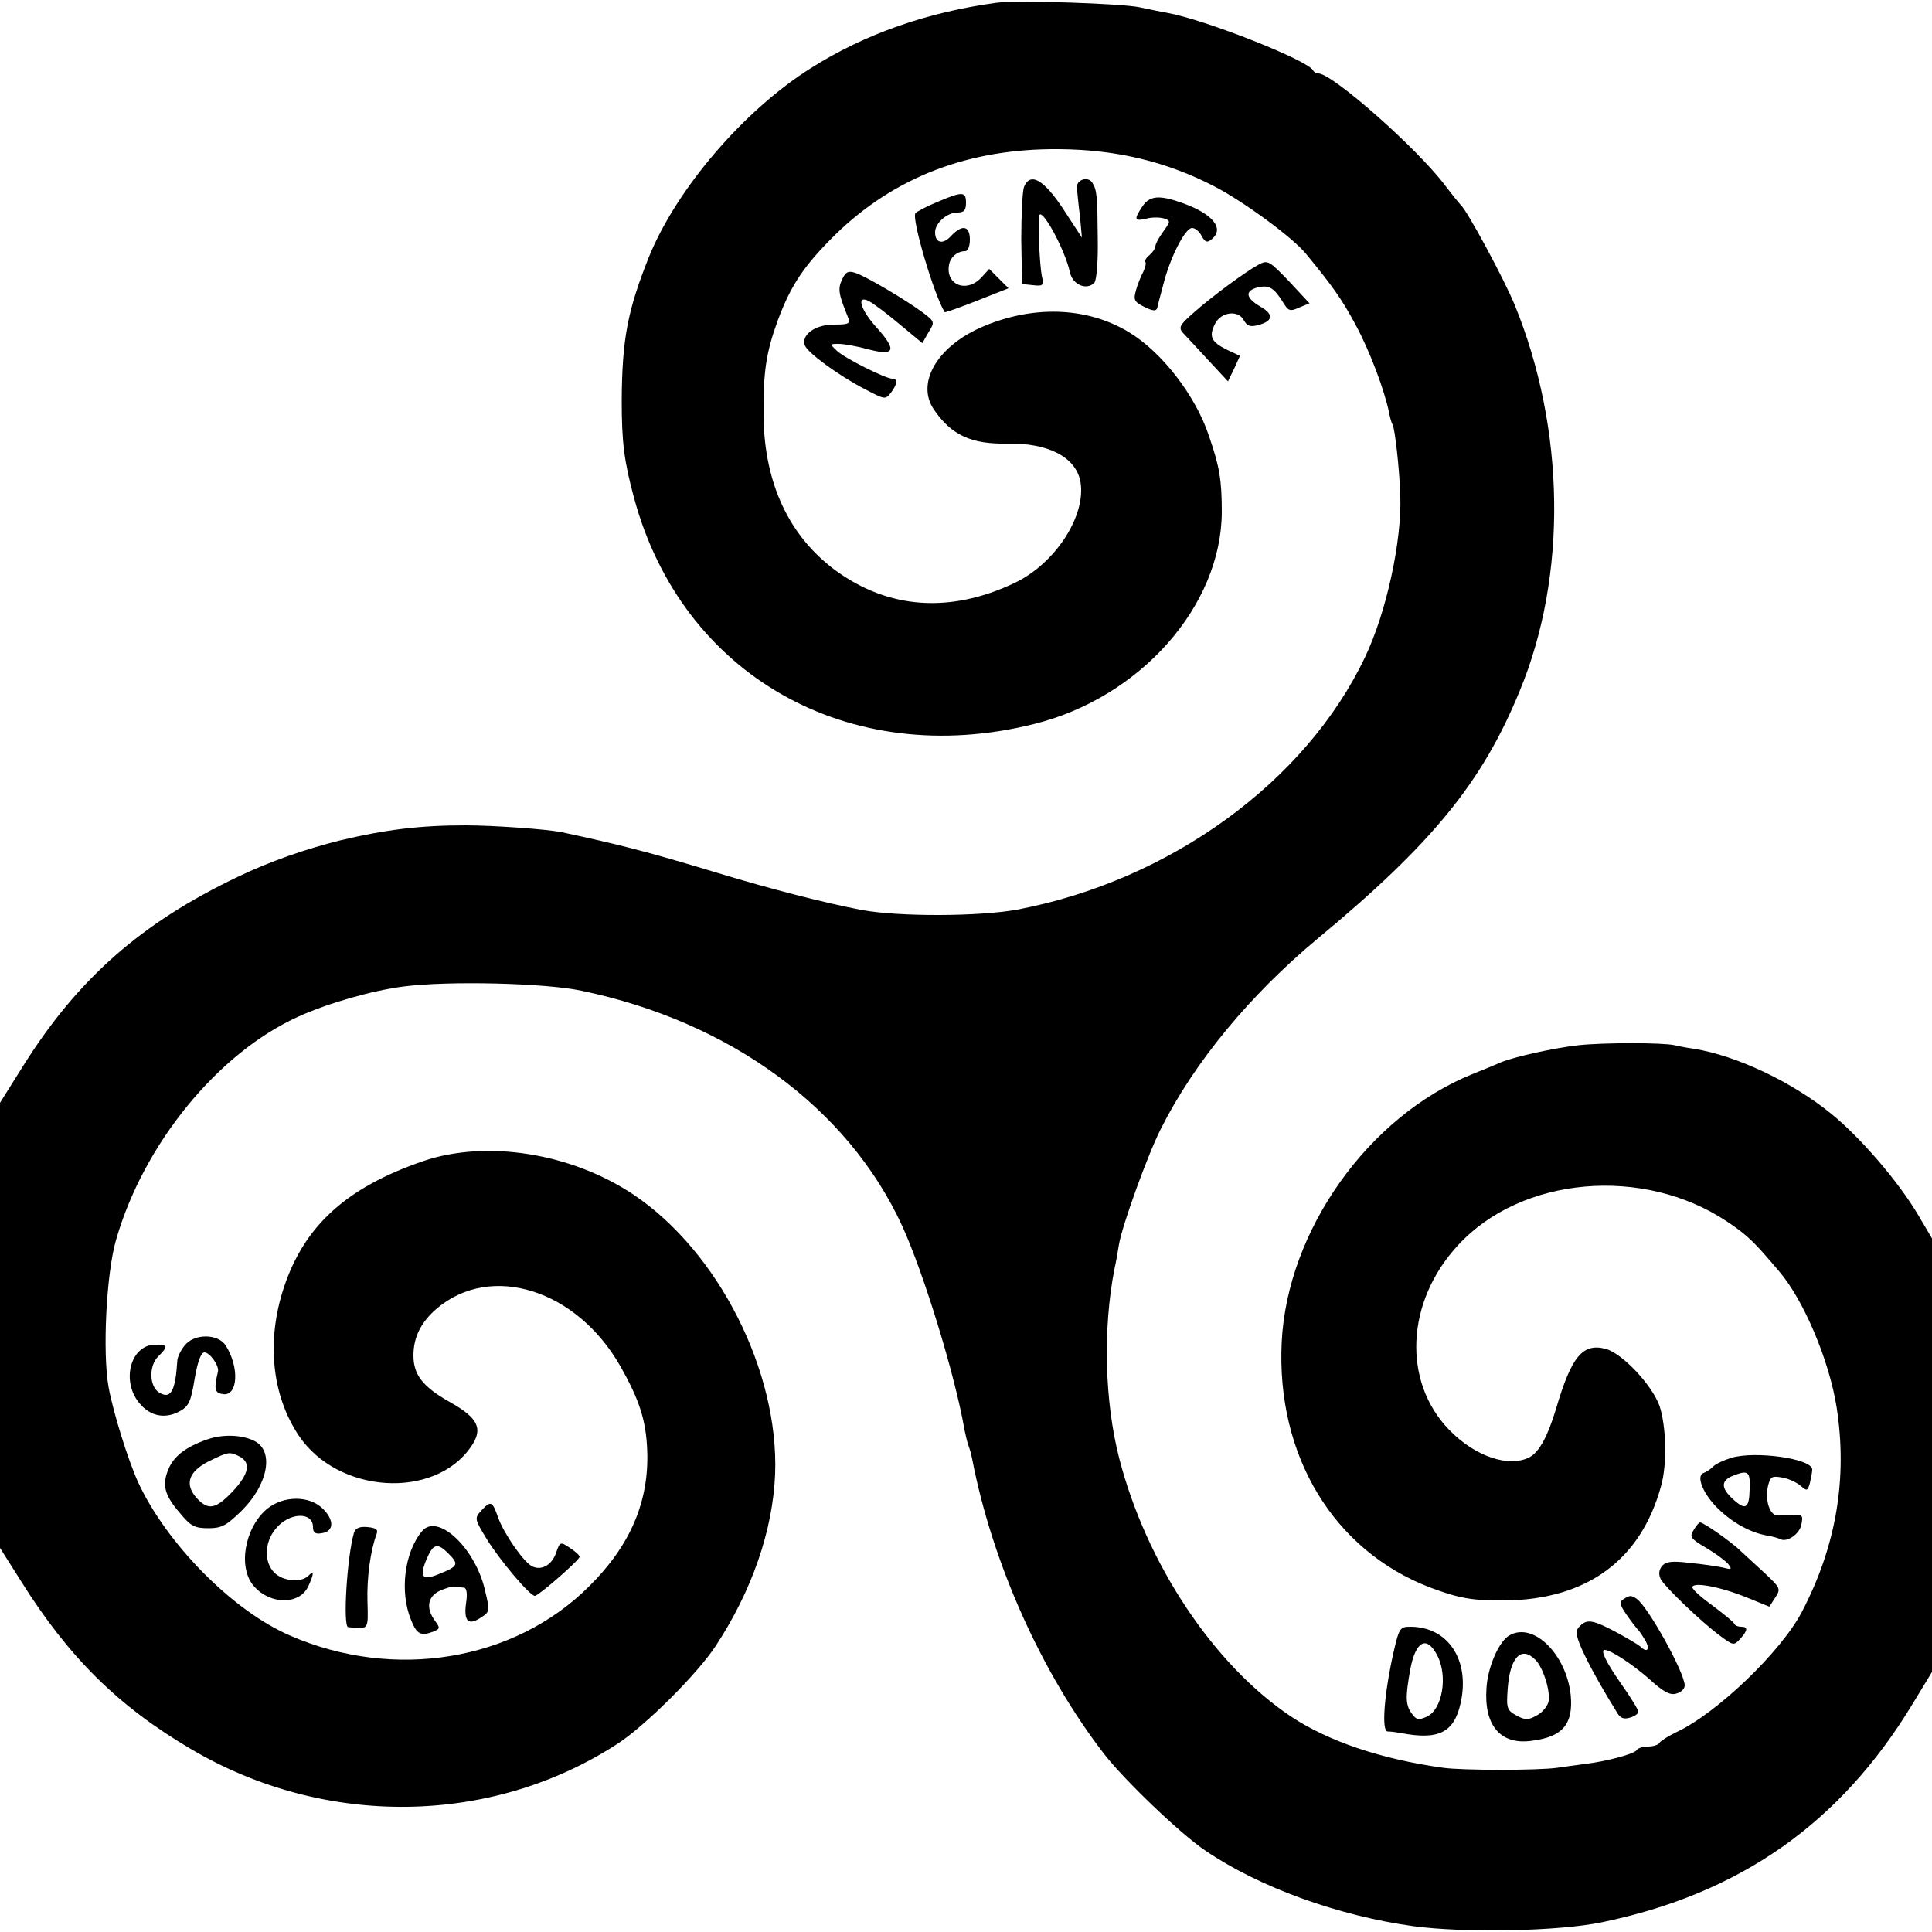 <?xml version="1.0" standalone="no"?>
<!DOCTYPE svg PUBLIC "-//W3C//DTD SVG 20010904//EN"
 "http://www.w3.org/TR/2001/REC-SVG-20010904/DTD/svg10.dtd">
<svg version="1.0" xmlns="http://www.w3.org/2000/svg"
 width="500pt" height="500pt" viewBox="0 0 500 500"
 preserveAspectRatio="xMidYMid meet">
<g transform="translate(0,500) scale(0.1,-0.1)"
fill="#000000" stroke="none">
<path d="M2580 4993 c-179 -24 -342 -81 -481 -169 -175 -110 -349 -314 -420
-490 -55 -138 -69 -212 -70 -369 0 -110 6 -158 32 -254 124 -459 556 -704
1034 -585 276 68 486 306 487 549 0 83 -6 118 -33 196 -34 104 -122 218 -207
269 -110 67 -253 71 -387 11 -112 -51 -164 -144 -118 -211 45 -66 97 -90 190
-88 106 2 177 -35 189 -98 16 -88 -65 -213 -171 -263 -167 -79 -326 -67 -463
33 -120 89 -183 224 -186 396 -1 116 6 166 37 251 34 92 69 143 149 222 154
150 347 223 578 221 151 -1 281 -33 404 -97 75 -39 202 -132 236 -174 70 -85
93 -118 128 -183 37 -68 75 -170 87 -228 2 -12 6 -26 9 -31 6 -10 18 -116 20
-185 4 -116 -36 -301 -91 -416 -153 -323 -505 -579 -900 -654 -98 -18 -305
-19 -403 -1 -94 18 -232 53 -380 98 -175 53 -246 71 -395 103 -37 8 -179 18
-250 18 -119 0 -207 -11 -325 -39 -88 -22 -181 -54 -264 -94 -250 -119 -415
-264 -557 -491 l-59 -94 0 -576 0 -576 55 -87 c123 -196 251 -323 440 -434
346 -204 777 -198 1103 14 71 46 206 180 254 253 94 143 148 299 154 445 10
266 -147 576 -366 723 -161 108 -381 143 -545 87 -198 -68 -307 -167 -360
-326 -46 -138 -32 -279 38 -384 101 -151 351 -167 446 -29 32 46 19 74 -54
115 -71 40 -95 71 -95 121 0 48 20 87 61 122 140 118 361 49 474 -149 50 -88
67 -141 70 -219 5 -132 -44 -246 -150 -351 -194 -194 -505 -245 -774 -128
-149 64 -321 239 -394 398 -25 55 -64 179 -76 245 -16 89 -6 293 19 380 71
249 264 485 472 579 77 35 193 68 273 78 115 15 366 9 460 -11 385 -80 690
-304 830 -609 56 -123 137 -387 161 -527 3 -14 7 -32 10 -40 3 -8 8 -24 10
-36 52 -269 179 -553 342 -764 53 -68 198 -207 261 -249 139 -95 344 -169 539
-196 135 -18 376 -13 487 10 358 74 617 256 804 564 l51 84 0 561 0 561 -36
61 c-51 86 -148 199 -224 261 -102 83 -245 151 -357 169 -15 2 -37 6 -49 9
-32 7 -183 7 -249 0 -63 -7 -166 -30 -200 -44 -11 -5 -45 -19 -75 -31 -269
-109 -479 -405 -493 -694 -14 -293 134 -538 383 -634 74 -28 112 -35 194 -34
213 2 353 105 405 297 16 57 13 154 -4 206 -19 54 -96 136 -139 148 -60 16
-89 -19 -129 -155 -21 -70 -43 -111 -68 -125 -53 -28 -141 1 -208 70 -122 125
-113 332 22 478 164 179 480 206 696 62 54 -36 71 -53 136 -130 64 -75 129
-231 148 -350 29 -185 -1 -361 -90 -531 -54 -103 -221 -263 -325 -311 -20 -10
-40 -22 -43 -27 -3 -6 -17 -10 -30 -10 -13 0 -26 -4 -29 -9 -6 -10 -76 -29
-133 -36 -21 -3 -54 -7 -73 -10 -48 -7 -246 -7 -295 0 -159 22 -296 68 -393
132 -201 134 -376 397 -446 671 -37 145 -42 332 -12 487 4 17 9 46 12 65 8 48
75 234 109 300 86 171 230 345 404 490 297 246 427 405 524 642 124 299 118
678 -13 999 -27 66 -124 246 -140 259 -3 3 -21 25 -40 50 -72 96 -292 290
-328 290 -6 0 -12 4 -14 8 -11 25 -278 131 -378 149 -14 2 -45 9 -70 14 -43
10 -318 19 -370 12z"/>
<path d="M2650 4516 c-4 -11 -7 -73 -7 -136 l2 -115 28 -3 c27 -3 29 -1 23 25
-5 27 -10 121 -7 153 3 31 67 -84 80 -145 7 -32 43 -47 63 -27 6 6 10 56 9
114 -1 110 -2 126 -14 145 -11 18 -42 8 -40 -13 1 -11 4 -44 8 -74 l5 -55 -47
72 c-51 78 -87 99 -103 59z"/>
<path d="M2425 4477 c-27 -11 -53 -25 -56 -29 -10 -15 49 -214 76 -256 1 -1
39 12 84 30 l81 32 -25 25 -25 25 -20 -22 c-38 -41 -93 -20 -84 32 3 20 21 36
42 36 7 0 12 13 12 30 0 36 -20 40 -49 9 -21 -23 -41 -18 -41 10 0 24 31 51
58 51 17 0 22 6 22 25 0 30 -9 30 -75 2z"/>
<path d="M2956 4465 c-22 -33 -20 -38 10 -31 14 4 34 4 45 1 19 -6 19 -7 -1
-35 -11 -15 -20 -32 -20 -38 0 -5 -7 -15 -15 -22 -9 -7 -13 -15 -11 -18 3 -2
0 -14 -5 -25 -6 -11 -15 -33 -19 -48 -7 -25 -5 -30 21 -43 22 -11 31 -12 34
-3 1 7 9 35 16 62 17 68 56 145 74 145 8 0 19 -9 25 -21 9 -16 14 -18 26 -8
34 28 2 66 -77 94 -59 21 -84 19 -103 -10z"/>
<path d="M3257 4315 c-32 -17 -122 -83 -171 -127 -33 -29 -36 -36 -25 -49 8
-8 37 -40 65 -70 l52 -56 16 33 15 33 -34 16 c-40 20 -47 34 -31 66 15 32 61
38 75 10 9 -15 17 -18 38 -12 38 10 40 28 4 48 -37 22 -40 40 -7 49 30 7 42 0
65 -36 15 -25 19 -27 43 -16 l27 11 -53 57 c-51 53 -55 56 -79 43z"/>
<path d="M2179 4276 c-11 -24 -9 -37 16 -98 6 -16 1 -18 -37 -18 -49 0 -85
-27 -75 -54 8 -20 88 -78 155 -113 52 -27 53 -28 68 -9 17 23 18 36 3 36 -17
0 -123 53 -143 72 -19 18 -19 18 5 18 13 0 47 -6 76 -14 69 -18 75 -3 22 56
-43 47 -54 87 -19 68 11 -6 46 -32 78 -59 l59 -49 16 28 c17 27 16 28 -16 52
-46 34 -148 94 -174 102 -18 6 -25 2 -34 -18z"/>
<path d="M478 1518 c-10 -12 -18 -29 -19 -38 -5 -81 -17 -102 -47 -84 -26 16
-27 69 -3 93 27 27 26 31 -7 31 -65 0 -90 -97 -39 -154 27 -31 63 -38 99 -20
27 14 32 26 42 87 7 41 16 67 25 67 14 0 39 -35 35 -50 -11 -46 -8 -55 13 -58
39 -6 43 70 7 126 -20 31 -82 31 -106 0z"/>
<path d="M537 1275 c-55 -19 -87 -43 -101 -77 -17 -40 -11 -67 29 -113 28 -34
38 -40 74 -40 35 0 47 7 86 45 68 67 85 153 35 180 -32 17 -83 19 -123 5z m84
-45 c29 -16 23 -45 -19 -90 -44 -46 -63 -49 -92 -18 -33 36 -23 69 30 96 51
25 54 26 81 12z"/>
<path d="M4480 1227 c-19 -6 -41 -16 -47 -23 -7 -7 -18 -14 -24 -16 -21 -7 -1
-55 37 -92 38 -37 83 -62 127 -70 14 -2 30 -7 34 -9 17 -10 51 13 55 38 5 23
2 26 -21 24 -14 -1 -33 -1 -42 -1 -20 2 -32 42 -23 78 6 23 10 25 37 20 17 -3
38 -13 48 -22 15 -13 17 -13 23 8 3 13 6 28 6 35 0 28 -148 49 -210 30z m48
-82 c-1 -50 -11 -55 -45 -23 -29 27 -29 46 0 58 42 17 47 12 45 -35z"/>
<path d="M691 1095 c-59 -50 -76 -154 -33 -201 43 -48 118 -47 140 1 15 33 15
42 0 27 -19 -19 -66 -14 -88 8 -27 27 -26 78 3 113 34 43 97 46 97 5 0 -14 6
-19 22 -16 32 4 34 33 4 63 -35 35 -102 35 -145 0z"/>
<path d="M1245 1090 c-17 -19 -17 -21 14 -72 33 -54 112 -148 125 -148 10 0
116 93 116 101 0 4 -11 14 -25 23 -25 17 -26 16 -36 -13 -11 -32 -39 -47 -63
-34 -22 12 -72 84 -87 126 -15 43 -19 44 -44 17z"/>
<path d="M4383 1040 c-11 -17 -8 -22 31 -45 24 -14 50 -33 58 -42 11 -14 10
-16 -12 -10 -14 3 -52 9 -85 12 -48 6 -63 4 -74 -8 -8 -11 -9 -21 -3 -34 12
-21 102 -108 153 -146 35 -26 36 -26 52 -9 21 23 21 32 3 32 -8 0 -16 3 -18 8
-1 4 -27 25 -55 46 -29 21 -53 42 -53 48 0 15 71 2 140 -26 l59 -24 15 23 c15
23 14 25 -25 62 -23 21 -51 47 -63 58 -23 23 -97 75 -106 75 -3 0 -11 -9 -17
-20z"/>
<path d="M916 1033 c-18 -62 -29 -242 -15 -244 54 -6 52 -8 50 66 -2 62 8 134
24 176 4 11 -3 15 -24 17 -21 2 -31 -3 -35 -15z"/>
<path d="M1092 1037 c-46 -55 -58 -158 -28 -230 15 -37 25 -42 59 -29 16 7 16
9 3 27 -24 32 -20 63 12 78 15 7 33 12 40 11 6 -1 17 -2 23 -3 7 -1 9 -16 5
-41 -6 -46 6 -58 39 -36 23 15 23 17 10 71 -25 109 -123 201 -163 152z m68
-57 c28 -28 26 -33 -20 -52 -47 -20 -56 -11 -36 37 17 40 28 43 56 15z"/>
<path d="M4201 861 c-11 -7 -9 -15 10 -42 13 -19 27 -36 30 -39 3 -3 11 -15
18 -27 12 -23 3 -31 -14 -14 -6 5 -36 23 -68 40 -46 24 -63 29 -78 21 -10 -6
-19 -17 -19 -24 0 -24 38 -100 106 -210 8 -13 17 -16 33 -11 11 3 21 10 21 15
0 5 -20 38 -45 73 -39 56 -54 87 -42 87 16 0 74 -39 115 -75 36 -33 54 -43 70
-38 12 3 22 12 22 21 0 33 -95 204 -124 224 -14 10 -18 10 -35 -1z"/>
<path d="M3606 722 c-24 -108 -31 -202 -15 -203 8 0 23 -2 34 -4 98 -19 138 1
155 77 25 111 -32 198 -130 198 -27 0 -29 -3 -44 -68z m113 -5 c29 -54 14
-142 -27 -160 -20 -9 -27 -8 -38 8 -17 22 -17 44 -4 116 14 72 42 87 69 36z"/>
<path d="M3907 768 c-27 -14 -57 -82 -60 -137 -7 -97 37 -148 118 -136 79 10
107 43 100 118 -11 105 -96 190 -158 155z m66 -63 c20 -19 39 -79 35 -107 -2
-12 -15 -29 -30 -37 -23 -13 -30 -13 -53 -1 -25 14 -27 18 -23 71 6 80 35 110
71 74z"/>
</g>
</svg>
